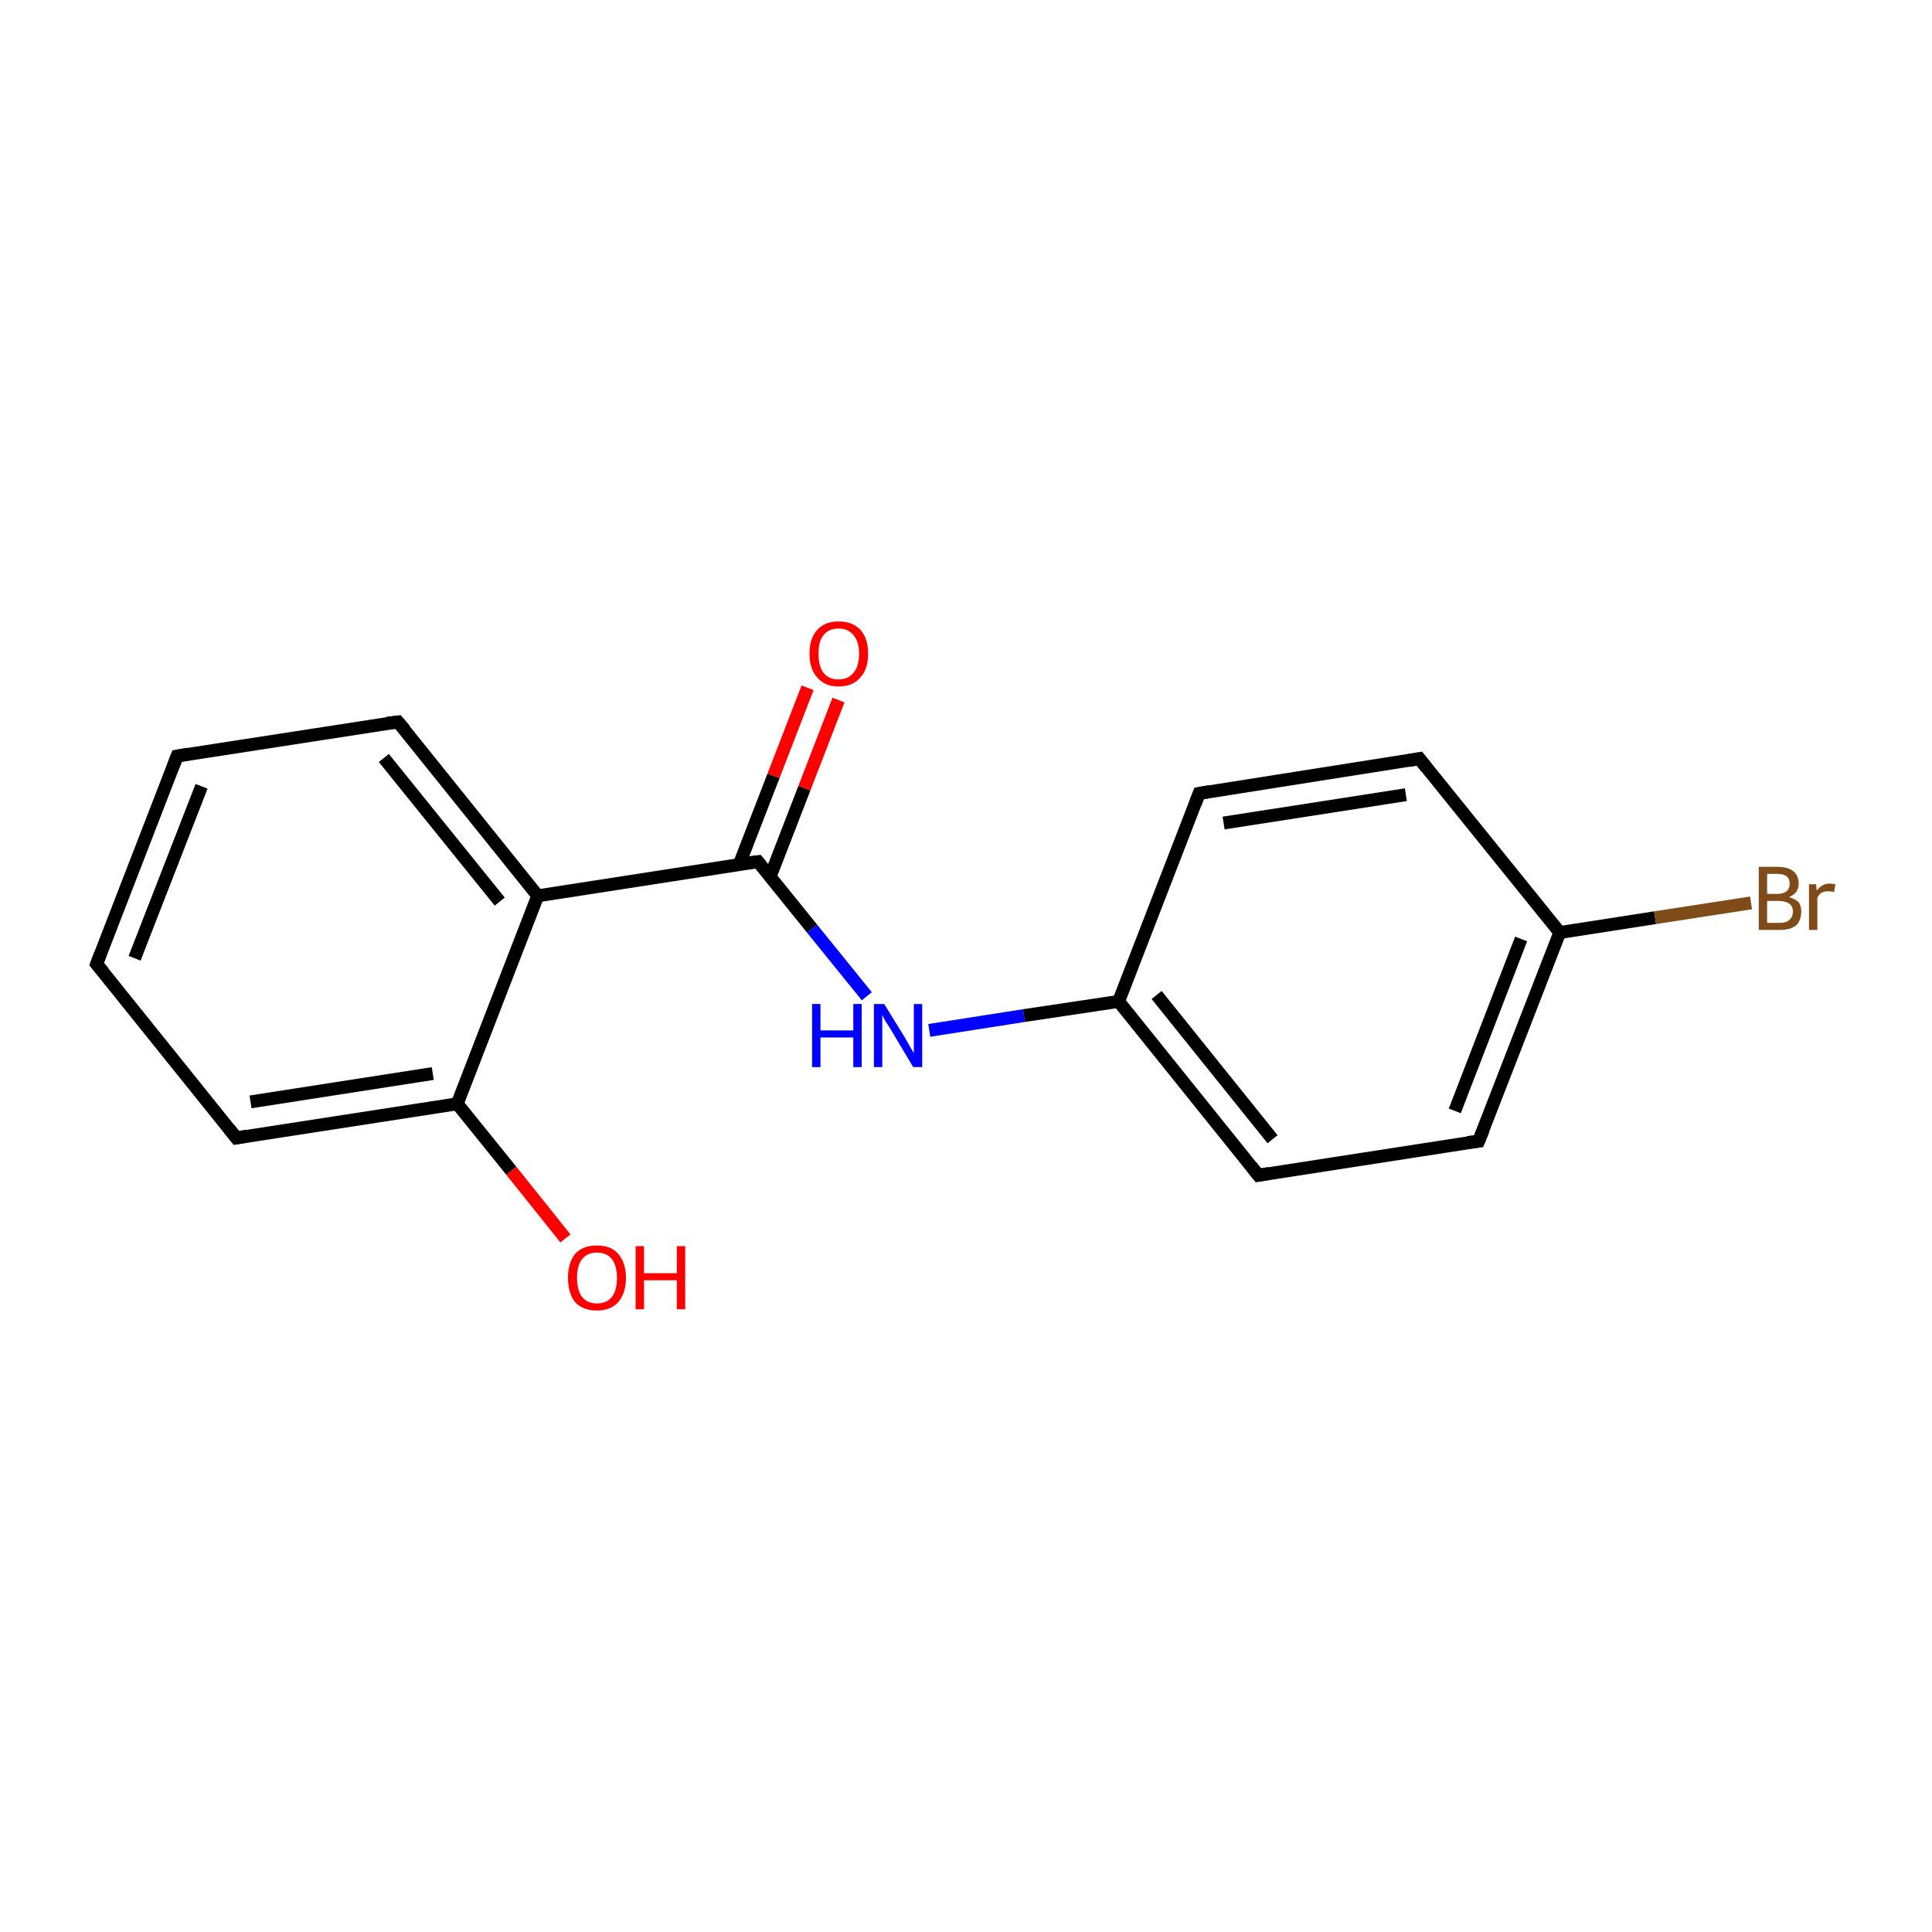 <?xml version='1.0' encoding='iso-8859-1'?>
<svg version='1.1' baseProfile='full'
              xmlns='http://www.w3.org/2000/svg'
                      xmlns:rdkit='http://www.rdkit.org/xml'
                      xmlns:xlink='http://www.w3.org/1999/xlink'
                  xml:space='preserve'
width='300px' height='300px' viewBox='0 0 300 300'>
<!-- END OF HEADER -->
<rect style='opacity:1.0;fill:#FFFFFF;stroke:none' width='300.0' height='300.0' x='0.0' y='0.0'> </rect>
<path class='bond-0 atom-0 atom-1' d='M 130.2,108.7 L 124.9,122.4' style='fill:none;fill-rule:evenodd;stroke:#FF0000;stroke-width:2.0px;stroke-linecap:butt;stroke-linejoin:miter;stroke-opacity:1' />
<path class='bond-0 atom-0 atom-1' d='M 124.9,122.4 L 119.6,136.1' style='fill:none;fill-rule:evenodd;stroke:#000000;stroke-width:2.0px;stroke-linecap:butt;stroke-linejoin:miter;stroke-opacity:1' />
<path class='bond-0 atom-0 atom-1' d='M 125.4,106.8 L 120.1,120.5' style='fill:none;fill-rule:evenodd;stroke:#FF0000;stroke-width:2.0px;stroke-linecap:butt;stroke-linejoin:miter;stroke-opacity:1' />
<path class='bond-0 atom-0 atom-1' d='M 120.1,120.5 L 114.8,134.2' style='fill:none;fill-rule:evenodd;stroke:#000000;stroke-width:2.0px;stroke-linecap:butt;stroke-linejoin:miter;stroke-opacity:1' />
<path class='bond-1 atom-1 atom-2' d='M 117.7,133.8 L 126.1,144.2' style='fill:none;fill-rule:evenodd;stroke:#000000;stroke-width:2.0px;stroke-linecap:butt;stroke-linejoin:miter;stroke-opacity:1' />
<path class='bond-1 atom-1 atom-2' d='M 126.1,144.2 L 134.6,154.7' style='fill:none;fill-rule:evenodd;stroke:#0000FF;stroke-width:2.0px;stroke-linecap:butt;stroke-linejoin:miter;stroke-opacity:1' />
<path class='bond-2 atom-2 atom-3' d='M 144.3,160.0 L 159.0,157.7' style='fill:none;fill-rule:evenodd;stroke:#0000FF;stroke-width:2.0px;stroke-linecap:butt;stroke-linejoin:miter;stroke-opacity:1' />
<path class='bond-2 atom-2 atom-3' d='M 159.0,157.7 L 173.7,155.5' style='fill:none;fill-rule:evenodd;stroke:#000000;stroke-width:2.0px;stroke-linecap:butt;stroke-linejoin:miter;stroke-opacity:1' />
<path class='bond-3 atom-3 atom-4' d='M 173.7,155.5 L 195.4,182.5' style='fill:none;fill-rule:evenodd;stroke:#000000;stroke-width:2.0px;stroke-linecap:butt;stroke-linejoin:miter;stroke-opacity:1' />
<path class='bond-3 atom-3 atom-4' d='M 179.6,154.5 L 197.6,176.9' style='fill:none;fill-rule:evenodd;stroke:#000000;stroke-width:2.0px;stroke-linecap:butt;stroke-linejoin:miter;stroke-opacity:1' />
<path class='bond-4 atom-4 atom-5' d='M 195.4,182.5 L 229.6,177.2' style='fill:none;fill-rule:evenodd;stroke:#000000;stroke-width:2.0px;stroke-linecap:butt;stroke-linejoin:miter;stroke-opacity:1' />
<path class='bond-5 atom-5 atom-6' d='M 229.6,177.2 L 242.2,144.8' style='fill:none;fill-rule:evenodd;stroke:#000000;stroke-width:2.0px;stroke-linecap:butt;stroke-linejoin:miter;stroke-opacity:1' />
<path class='bond-5 atom-5 atom-6' d='M 225.9,172.5 L 236.2,145.8' style='fill:none;fill-rule:evenodd;stroke:#000000;stroke-width:2.0px;stroke-linecap:butt;stroke-linejoin:miter;stroke-opacity:1' />
<path class='bond-6 atom-6 atom-7' d='M 242.2,144.8 L 257.0,142.5' style='fill:none;fill-rule:evenodd;stroke:#000000;stroke-width:2.0px;stroke-linecap:butt;stroke-linejoin:miter;stroke-opacity:1' />
<path class='bond-6 atom-6 atom-7' d='M 257.0,142.5 L 271.9,140.2' style='fill:none;fill-rule:evenodd;stroke:#7F4C19;stroke-width:2.0px;stroke-linecap:butt;stroke-linejoin:miter;stroke-opacity:1' />
<path class='bond-7 atom-6 atom-8' d='M 242.2,144.8 L 220.4,117.8' style='fill:none;fill-rule:evenodd;stroke:#000000;stroke-width:2.0px;stroke-linecap:butt;stroke-linejoin:miter;stroke-opacity:1' />
<path class='bond-8 atom-8 atom-9' d='M 220.4,117.8 L 186.2,123.2' style='fill:none;fill-rule:evenodd;stroke:#000000;stroke-width:2.0px;stroke-linecap:butt;stroke-linejoin:miter;stroke-opacity:1' />
<path class='bond-8 atom-8 atom-9' d='M 218.3,123.4 L 190.0,127.8' style='fill:none;fill-rule:evenodd;stroke:#000000;stroke-width:2.0px;stroke-linecap:butt;stroke-linejoin:miter;stroke-opacity:1' />
<path class='bond-9 atom-1 atom-10' d='M 117.7,133.8 L 83.5,139.1' style='fill:none;fill-rule:evenodd;stroke:#000000;stroke-width:2.0px;stroke-linecap:butt;stroke-linejoin:miter;stroke-opacity:1' />
<path class='bond-10 atom-10 atom-11' d='M 83.5,139.1 L 61.8,112.1' style='fill:none;fill-rule:evenodd;stroke:#000000;stroke-width:2.0px;stroke-linecap:butt;stroke-linejoin:miter;stroke-opacity:1' />
<path class='bond-10 atom-10 atom-11' d='M 77.6,140.0 L 59.6,117.7' style='fill:none;fill-rule:evenodd;stroke:#000000;stroke-width:2.0px;stroke-linecap:butt;stroke-linejoin:miter;stroke-opacity:1' />
<path class='bond-11 atom-11 atom-12' d='M 61.8,112.1 L 27.5,117.4' style='fill:none;fill-rule:evenodd;stroke:#000000;stroke-width:2.0px;stroke-linecap:butt;stroke-linejoin:miter;stroke-opacity:1' />
<path class='bond-12 atom-12 atom-13' d='M 27.5,117.4 L 15.0,149.7' style='fill:none;fill-rule:evenodd;stroke:#000000;stroke-width:2.0px;stroke-linecap:butt;stroke-linejoin:miter;stroke-opacity:1' />
<path class='bond-12 atom-12 atom-13' d='M 31.3,122.1 L 20.9,148.8' style='fill:none;fill-rule:evenodd;stroke:#000000;stroke-width:2.0px;stroke-linecap:butt;stroke-linejoin:miter;stroke-opacity:1' />
<path class='bond-13 atom-13 atom-14' d='M 15.0,149.7 L 36.7,176.7' style='fill:none;fill-rule:evenodd;stroke:#000000;stroke-width:2.0px;stroke-linecap:butt;stroke-linejoin:miter;stroke-opacity:1' />
<path class='bond-14 atom-14 atom-15' d='M 36.7,176.7 L 71.0,171.4' style='fill:none;fill-rule:evenodd;stroke:#000000;stroke-width:2.0px;stroke-linecap:butt;stroke-linejoin:miter;stroke-opacity:1' />
<path class='bond-14 atom-14 atom-15' d='M 38.9,171.1 L 67.2,166.7' style='fill:none;fill-rule:evenodd;stroke:#000000;stroke-width:2.0px;stroke-linecap:butt;stroke-linejoin:miter;stroke-opacity:1' />
<path class='bond-15 atom-15 atom-16' d='M 71.0,171.4 L 79.4,181.8' style='fill:none;fill-rule:evenodd;stroke:#000000;stroke-width:2.0px;stroke-linecap:butt;stroke-linejoin:miter;stroke-opacity:1' />
<path class='bond-15 atom-15 atom-16' d='M 79.4,181.8 L 87.8,192.3' style='fill:none;fill-rule:evenodd;stroke:#FF0000;stroke-width:2.0px;stroke-linecap:butt;stroke-linejoin:miter;stroke-opacity:1' />
<path class='bond-16 atom-9 atom-3' d='M 186.2,123.2 L 173.7,155.5' style='fill:none;fill-rule:evenodd;stroke:#000000;stroke-width:2.0px;stroke-linecap:butt;stroke-linejoin:miter;stroke-opacity:1' />
<path class='bond-17 atom-15 atom-10' d='M 71.0,171.4 L 83.5,139.1' style='fill:none;fill-rule:evenodd;stroke:#000000;stroke-width:2.0px;stroke-linecap:butt;stroke-linejoin:miter;stroke-opacity:1' />
<path d='M 118.1,134.3 L 117.7,133.8 L 116.0,134.0' style='fill:none;stroke:#000000;stroke-width:2.0px;stroke-linecap:butt;stroke-linejoin:miter;stroke-miterlimit:10;stroke-opacity:1;' />
<path d='M 194.3,181.1 L 195.4,182.5 L 197.1,182.2' style='fill:none;stroke:#000000;stroke-width:2.0px;stroke-linecap:butt;stroke-linejoin:miter;stroke-miterlimit:10;stroke-opacity:1;' />
<path d='M 227.9,177.4 L 229.6,177.2 L 230.3,175.5' style='fill:none;stroke:#000000;stroke-width:2.0px;stroke-linecap:butt;stroke-linejoin:miter;stroke-miterlimit:10;stroke-opacity:1;' />
<path d='M 221.5,119.2 L 220.4,117.8 L 218.7,118.1' style='fill:none;stroke:#000000;stroke-width:2.0px;stroke-linecap:butt;stroke-linejoin:miter;stroke-miterlimit:10;stroke-opacity:1;' />
<path d='M 187.9,122.9 L 186.2,123.2 L 185.6,124.8' style='fill:none;stroke:#000000;stroke-width:2.0px;stroke-linecap:butt;stroke-linejoin:miter;stroke-miterlimit:10;stroke-opacity:1;' />
<path d='M 62.9,113.4 L 61.8,112.1 L 60.1,112.3' style='fill:none;stroke:#000000;stroke-width:2.0px;stroke-linecap:butt;stroke-linejoin:miter;stroke-miterlimit:10;stroke-opacity:1;' />
<path d='M 29.2,117.1 L 27.5,117.4 L 26.9,119.0' style='fill:none;stroke:#000000;stroke-width:2.0px;stroke-linecap:butt;stroke-linejoin:miter;stroke-miterlimit:10;stroke-opacity:1;' />
<path d='M 15.6,148.1 L 15.0,149.7 L 16.1,151.0' style='fill:none;stroke:#000000;stroke-width:2.0px;stroke-linecap:butt;stroke-linejoin:miter;stroke-miterlimit:10;stroke-opacity:1;' />
<path d='M 35.6,175.3 L 36.7,176.7 L 38.4,176.4' style='fill:none;stroke:#000000;stroke-width:2.0px;stroke-linecap:butt;stroke-linejoin:miter;stroke-miterlimit:10;stroke-opacity:1;' />
<path class='atom-0' d='M 125.7 101.5
Q 125.7 99.1, 126.9 97.8
Q 128.1 96.5, 130.2 96.5
Q 132.4 96.5, 133.6 97.8
Q 134.8 99.1, 134.8 101.5
Q 134.8 103.9, 133.6 105.2
Q 132.4 106.6, 130.2 106.6
Q 128.1 106.6, 126.9 105.2
Q 125.7 103.9, 125.7 101.5
M 130.2 105.5
Q 131.7 105.5, 132.5 104.5
Q 133.4 103.5, 133.4 101.5
Q 133.4 99.6, 132.5 98.6
Q 131.7 97.6, 130.2 97.6
Q 128.7 97.6, 127.9 98.6
Q 127.1 99.5, 127.1 101.5
Q 127.1 103.5, 127.9 104.5
Q 128.7 105.5, 130.2 105.5
' fill='#FF0000'/>
<path class='atom-2' d='M 126.1 155.9
L 127.4 155.9
L 127.4 160.0
L 132.5 160.0
L 132.5 155.9
L 133.8 155.9
L 133.8 165.7
L 132.5 165.7
L 132.5 161.1
L 127.4 161.1
L 127.4 165.7
L 126.1 165.7
L 126.1 155.9
' fill='#0000FF'/>
<path class='atom-2' d='M 137.3 155.9
L 140.5 161.1
Q 140.8 161.6, 141.3 162.5
Q 141.8 163.4, 141.9 163.5
L 141.9 155.9
L 143.2 155.9
L 143.2 165.7
L 141.8 165.7
L 138.4 160.0
Q 138.0 159.3, 137.5 158.6
Q 137.1 157.8, 137.0 157.6
L 137.0 165.7
L 135.7 165.7
L 135.7 155.9
L 137.3 155.9
' fill='#0000FF'/>
<path class='atom-7' d='M 277.8 139.3
Q 278.8 139.6, 279.3 140.1
Q 279.7 140.7, 279.7 141.5
Q 279.7 142.9, 278.9 143.7
Q 278.0 144.4, 276.4 144.4
L 273.1 144.4
L 273.1 134.6
L 276.0 134.6
Q 277.6 134.6, 278.5 135.3
Q 279.3 136.0, 279.3 137.2
Q 279.3 138.7, 277.8 139.3
M 274.4 135.7
L 274.4 138.8
L 276.0 138.8
Q 276.9 138.8, 277.4 138.4
Q 277.9 138.0, 277.9 137.2
Q 277.9 135.7, 276.0 135.7
L 274.4 135.7
M 276.4 143.3
Q 277.3 143.3, 277.8 142.9
Q 278.4 142.4, 278.4 141.5
Q 278.4 140.7, 277.8 140.3
Q 277.2 139.9, 276.2 139.9
L 274.4 139.9
L 274.4 143.3
L 276.4 143.3
' fill='#7F4C19'/>
<path class='atom-7' d='M 282.0 137.3
L 282.1 138.3
Q 282.9 137.2, 284.1 137.2
Q 284.5 137.2, 285.0 137.3
L 284.8 138.5
Q 284.2 138.4, 283.9 138.4
Q 283.3 138.4, 282.9 138.6
Q 282.5 138.8, 282.2 139.4
L 282.2 144.4
L 280.9 144.4
L 280.9 137.3
L 282.0 137.3
' fill='#7F4C19'/>
<path class='atom-16' d='M 88.2 198.4
Q 88.2 196.1, 89.3 194.7
Q 90.5 193.4, 92.7 193.4
Q 94.9 193.4, 96.0 194.7
Q 97.2 196.1, 97.2 198.4
Q 97.2 200.8, 96.0 202.2
Q 94.8 203.5, 92.7 203.5
Q 90.5 203.5, 89.3 202.2
Q 88.2 200.8, 88.2 198.4
M 92.7 202.4
Q 94.2 202.4, 95.0 201.4
Q 95.8 200.4, 95.8 198.4
Q 95.8 196.5, 95.0 195.5
Q 94.2 194.5, 92.7 194.5
Q 91.2 194.5, 90.4 195.5
Q 89.6 196.5, 89.6 198.4
Q 89.6 200.4, 90.4 201.4
Q 91.2 202.4, 92.7 202.4
' fill='#FF0000'/>
<path class='atom-16' d='M 98.7 193.5
L 100.0 193.5
L 100.0 197.7
L 105.1 197.7
L 105.1 193.5
L 106.4 193.5
L 106.4 203.3
L 105.1 203.3
L 105.1 198.8
L 100.0 198.8
L 100.0 203.3
L 98.7 203.3
L 98.7 193.5
' fill='#FF0000'/>
</svg>

